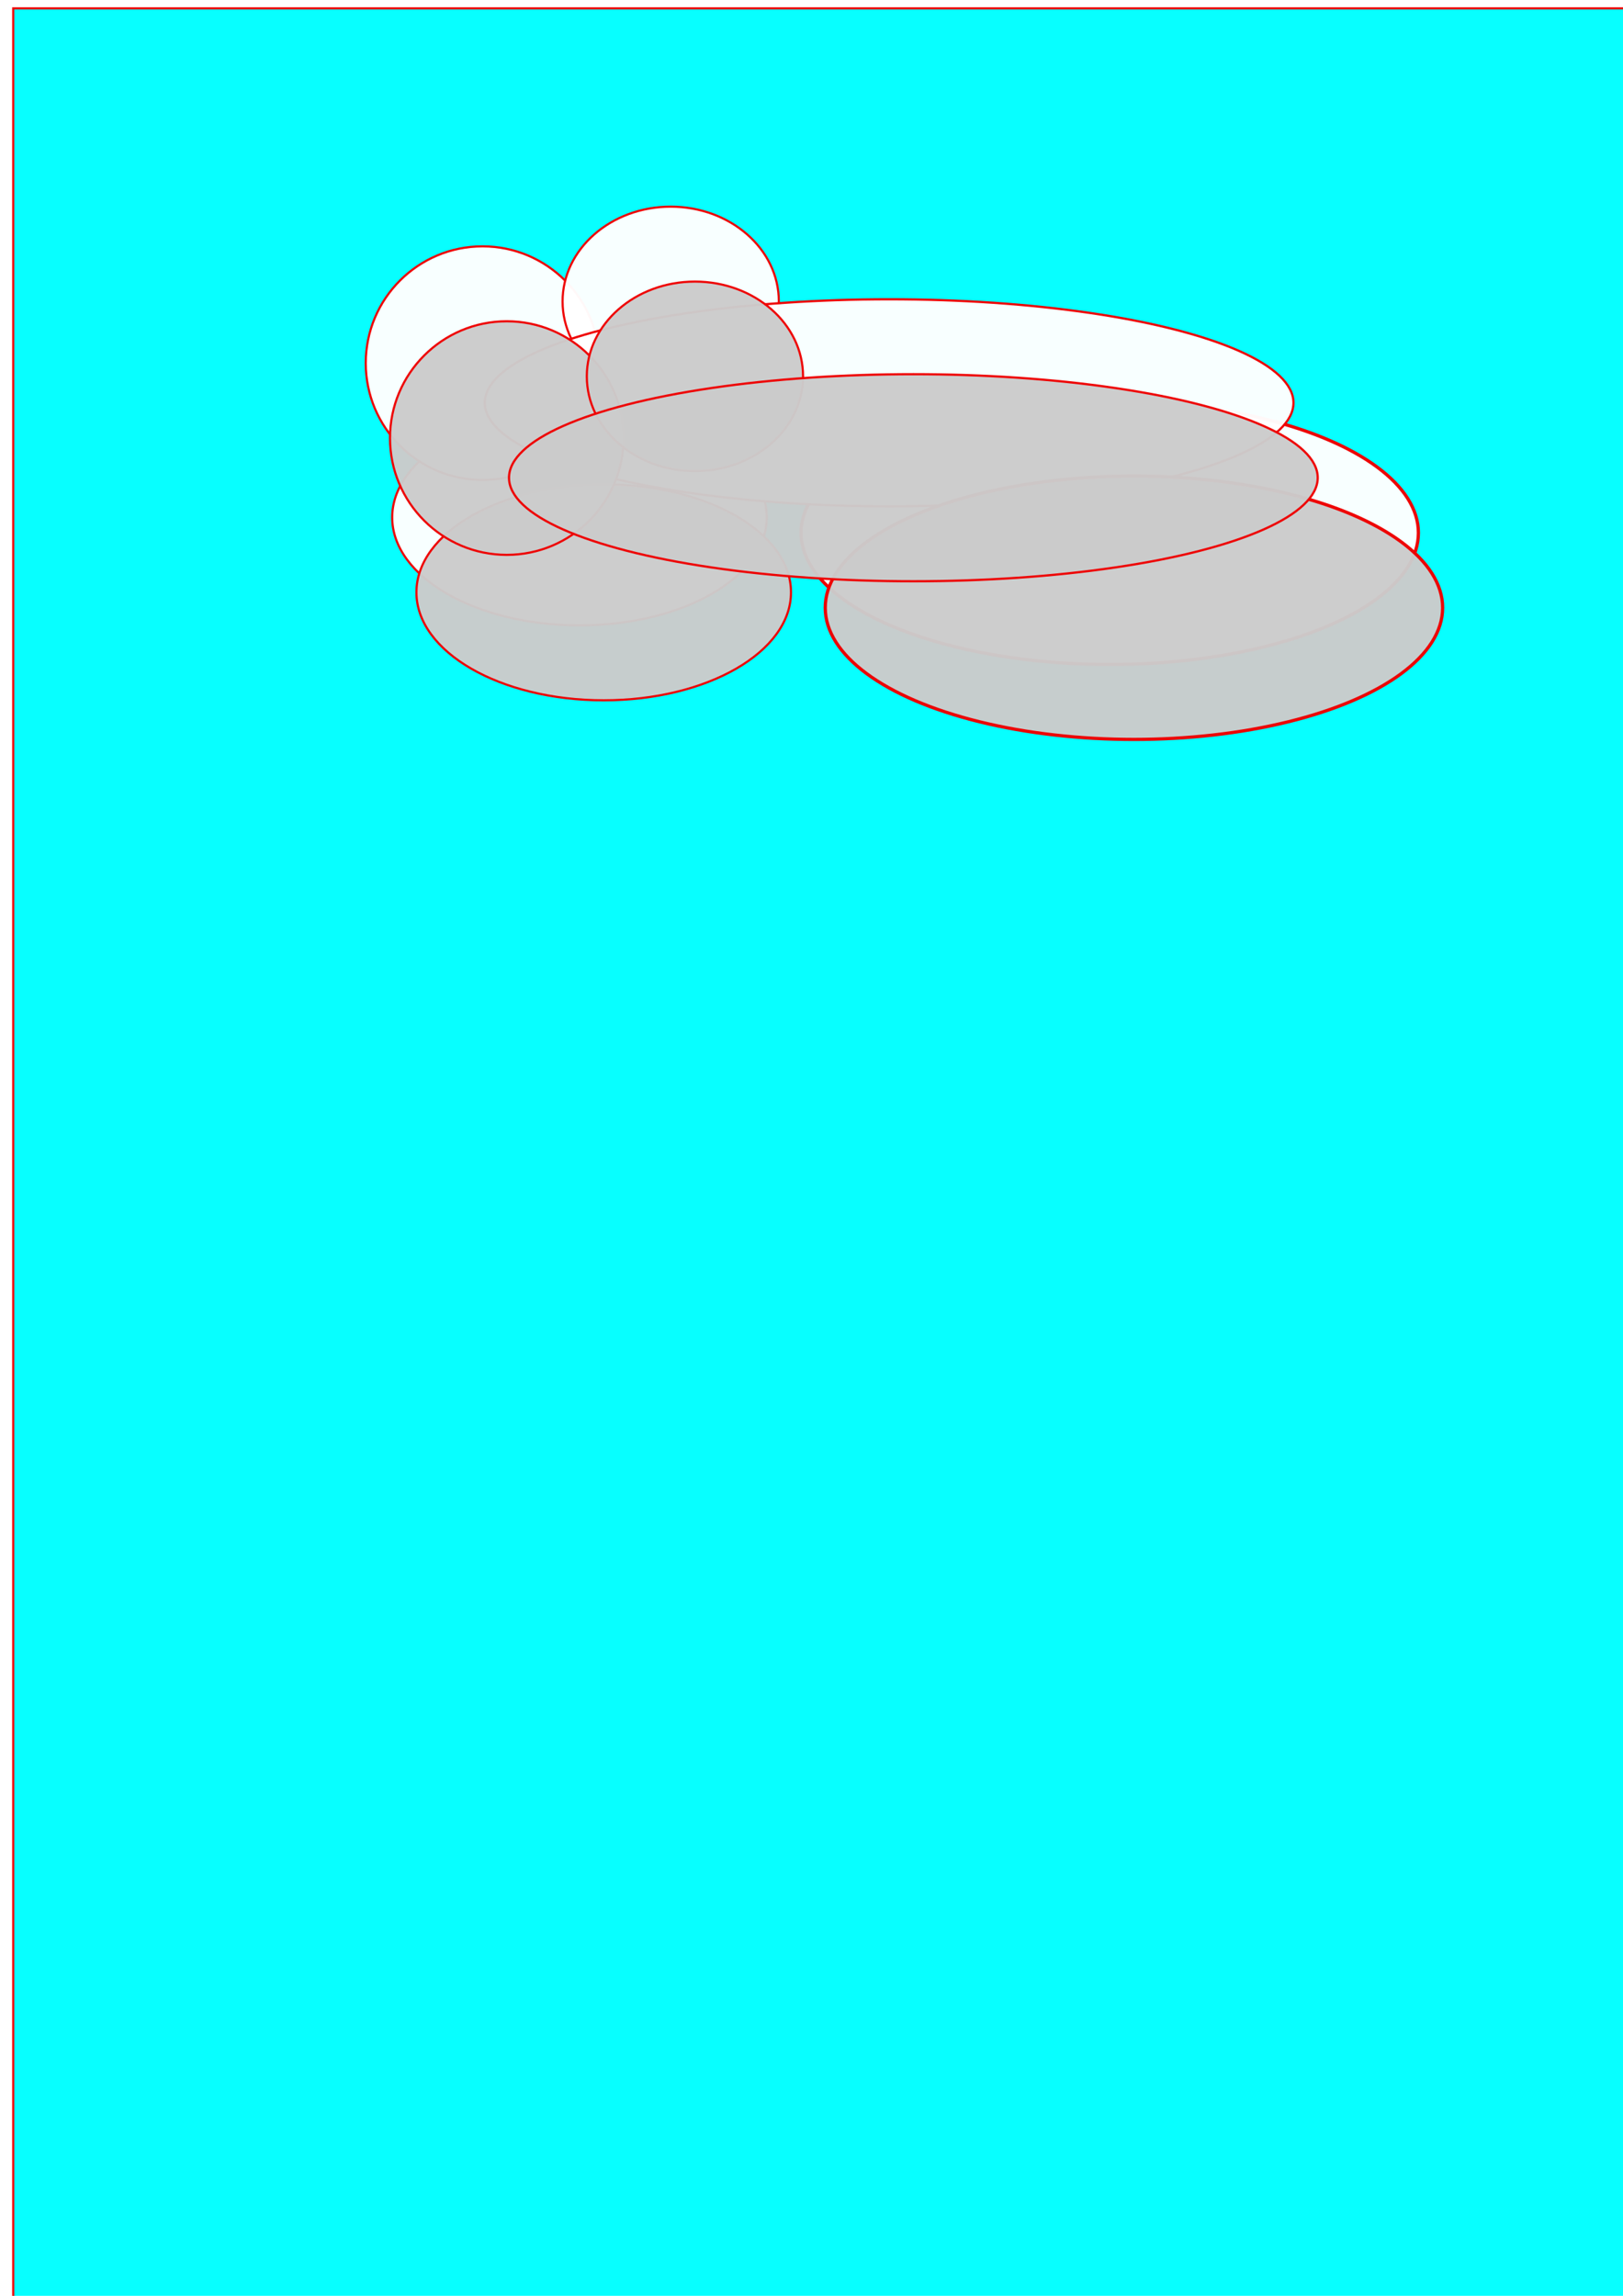 <?xml version="1.0" encoding="UTF-8" standalone="no"?>
<svg
 xmlns:dc="http://purl.org/dc/elements/1.1/"
 xmlns:cc="http://creativecommons.org/ns#"
 xmlns:rdf="http://www.w3.org/1999/02/22-rdf-syntax-ns#"
 xmlns:svg="http://www.w3.org/2000/svg"
 xmlns="http://www.w3.org/2000/svg"
 version="1.1"
 id="svg4880"
 viewBox="0 0 744.094 1052.362"
 height="297mm"
 width="210mm">
<defs
 id="defs4882">
<filter
 height="1.713"
 y="-0.356"
 width="1.31"
 x="-0.155"
 id="filter5784"
 style="color-interpolation-filters:sRGB">
<feGaussianBlur
 id="feGaussianBlur5786"
 stdDeviation="31.161" />
</filter>
<filter
 height="1.277"
 y="-0.139"
 width="1.121"
 x="-0.06"
 id="filter5816"
 style="color-interpolation-filters:sRGB">
<feGaussianBlur
 id="feGaussianBlur5818"
 stdDeviation="12.118" />
</filter>
</defs>
<g
 id="layer1">
<g
 id="g5575">
<rect
 style="opacity:0.97;fill:#00ffff;fill-opacity:1;stroke:#ef0000;stroke-width:1;stroke-miterlimit:4;stroke-dasharray:none;stroke-opacity:1"
 id="rect5539"
 width="739.432"
 height="1050.559"
 x="6.061"
 y="3.824" />
</g>
<g
 style="filter:url(#filter5816)"
 id="g5651">
<g
 id="g5605">
<g
 id="g5587">
<ellipse
 style="opacity:0.97;fill:#ffffff;fill-opacity:1;stroke:#ef0000;stroke-width:1;stroke-miterlimit:4;stroke-dasharray:none;stroke-opacity:1"
 id="path5545"
 cx="265.67"
 cy="237.169"
 rx="85.863"
 ry="49.497" />
</g>
</g>
<g
 id="g5601">
<g
 id="g5578">
<circle
 style="opacity:0.97;fill:#ffffff;fill-opacity:1;stroke:#ef0000;stroke-width:1;stroke-miterlimit:4;stroke-dasharray:none;stroke-opacity:1"
 id="path5549"
 cx="221.223"
 cy="166.458"
 r="53.538" />
</g>
</g>
<ellipse
 style="opacity:0.97;fill:#ffffff;fill-opacity:1;stroke:#ef0000;stroke-width:1.499;stroke-miterlimit:4;stroke-dasharray:none;stroke-opacity:1"
 id="path5543"
 cx="508.763"
 cy="244.243"
 rx="141.527"
 ry="60.356" />
<ellipse
 style="opacity:0.97;fill:#ffffff;fill-opacity:1;stroke:#ef0000;stroke-width:0.991;stroke-miterlimit:4;stroke-dasharray:none;stroke-opacity:1"
 id="path5553"
 cx="307.496"
 cy="138.171"
 rx="49.573"
 ry="43.439" />
<ellipse
 style="opacity:0.97;fill:#ffffff;fill-opacity:1;stroke:#ef0000;stroke-width:1.035;stroke-miterlimit:4;stroke-dasharray:none;stroke-opacity:1"
 id="path5555"
 cx="407.634"
 cy="184.64"
 rx="185.381"
 ry="47.457" />
</g>
<g
 style="fill:#cccccc;filter:url(#filter5784)"
 id="g5651-5"
 transform="translate(11.111,34.346)">
<g
 style="fill:#cccccc"
 id="g5605-8">
<g
 style="fill:#cccccc"
 id="g5587-0">
<ellipse
 style="opacity:0.97;fill:#cccccc;fill-opacity:1;stroke:#ef0000;stroke-width:1;stroke-miterlimit:4;stroke-dasharray:none;stroke-opacity:1"
 id="path5545-8"
 cx="265.67"
 cy="237.169"
 rx="85.863"
 ry="49.497" />
</g>
</g>
<g
 style="fill:#cccccc"
 id="g5601-2">
<g
 style="fill:#cccccc"
 id="g5578-0">
<circle
 style="opacity:0.97;fill:#cccccc;fill-opacity:1;stroke:#ef0000;stroke-width:1;stroke-miterlimit:4;stroke-dasharray:none;stroke-opacity:1"
 id="path5549-9"
 cx="221.223"
 cy="166.458"
 r="53.538" />
</g>
</g>
<ellipse
 style="opacity:0.97;fill:#cccccc;fill-opacity:1;stroke:#ef0000;stroke-width:1.499;stroke-miterlimit:4;stroke-dasharray:none;stroke-opacity:1"
 id="path5543-5"
 cx="508.763"
 cy="244.243"
 rx="141.527"
 ry="60.356" />
<ellipse
 style="opacity:0.97;fill:#cccccc;fill-opacity:1;stroke:#ef0000;stroke-width:0.991;stroke-miterlimit:4;stroke-dasharray:none;stroke-opacity:1"
 id="path5553-1"
 cx="307.496"
 cy="138.171"
 rx="49.573"
 ry="43.439" />
<ellipse
 style="opacity:0.97;fill:#cccccc;fill-opacity:1;stroke:#ef0000;stroke-width:1.035;stroke-miterlimit:4;stroke-dasharray:none;stroke-opacity:1"
 id="path5555-0"
 cx="407.634"
 cy="184.64"
 rx="185.381"
 ry="47.457" />
</g>
</g>
</svg>
